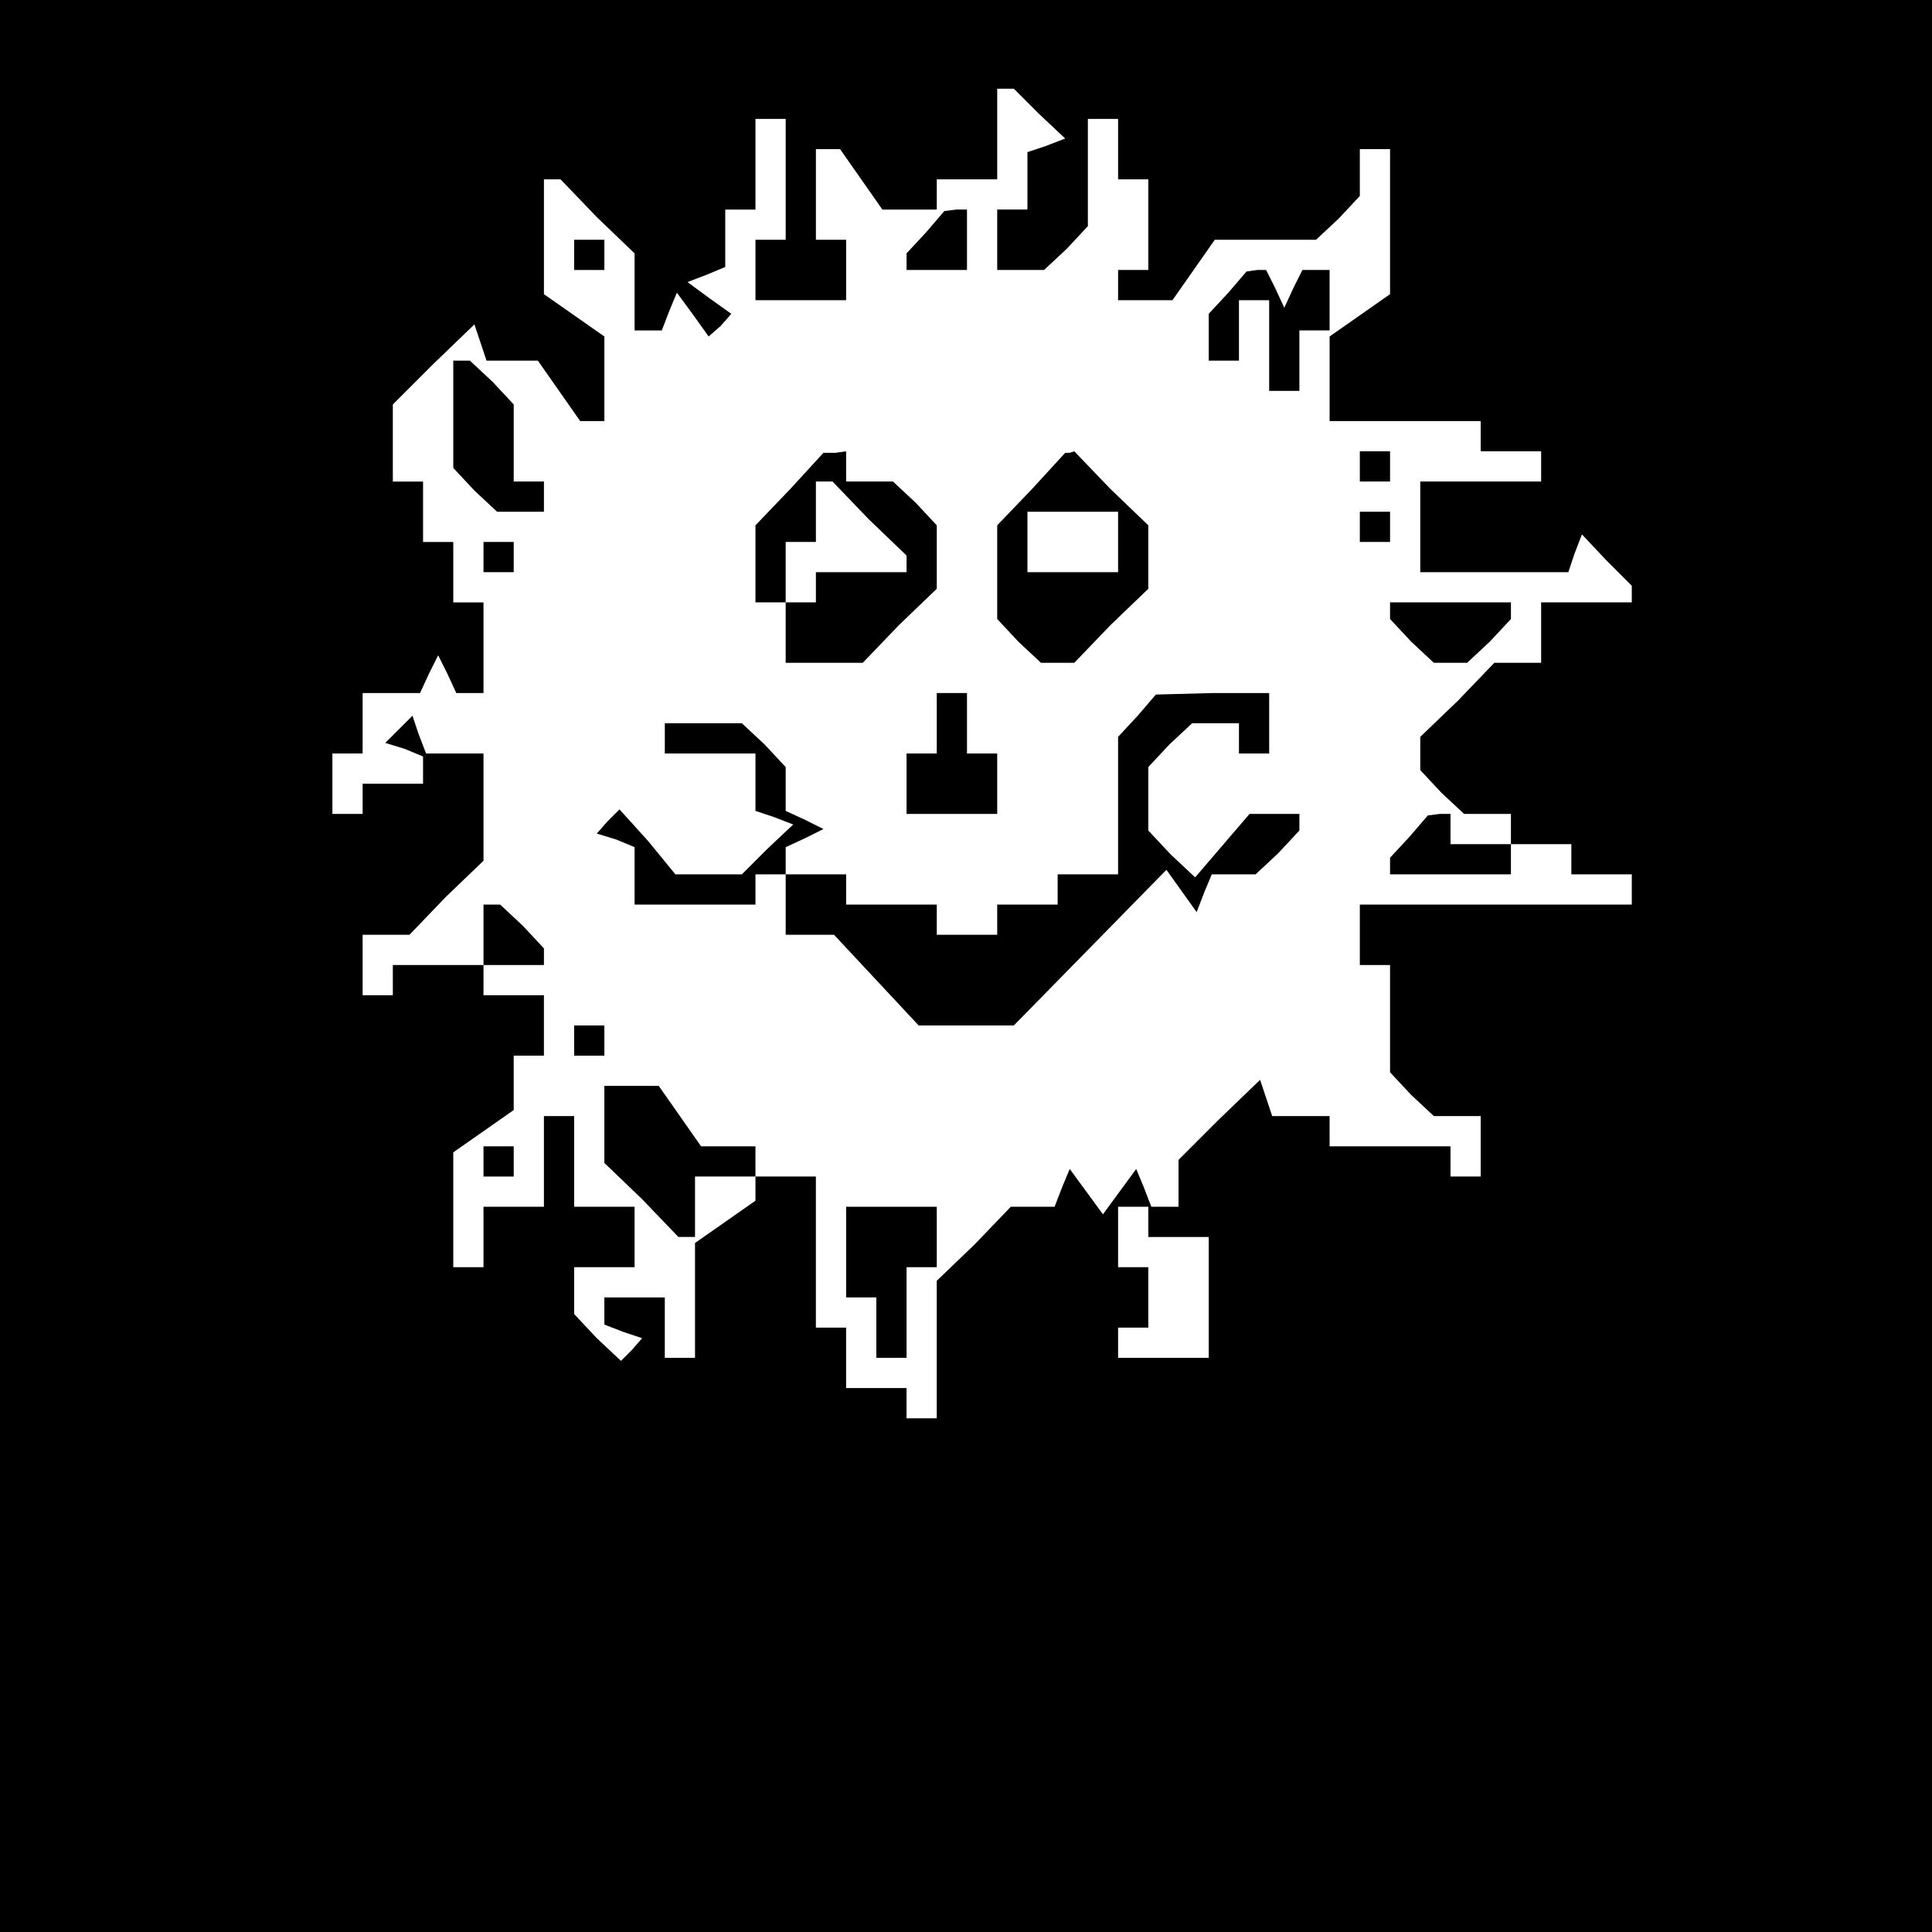 <?xml version="1.0" standalone="no"?>
<!DOCTYPE svg PUBLIC "-//W3C//DTD SVG 20010904//EN"
 "http://www.w3.org/TR/2001/REC-SVG-20010904/DTD/svg10.dtd">
<svg version="1.0" xmlns="http://www.w3.org/2000/svg"
 width="468pt" height="468pt" viewBox="0 0 468 468"
 preserveAspectRatio="xMidYMid meet">
<g transform="translate(0,468) scale(0.366,-0.366)"
fill="#000000" stroke="none">
<path d="M0 640 l0 -640 640 0 640 0 0 640 0 640 -640 0 -640 0 0 -640z m688
563 l17 -16 -13 -5 -12 -4 0 -19 0 -19 -10 0 -10 0 0 -20 0 -20 16 0 15 0 15
14 14 15 0 35 0 36 10 0 10 0 0 -20 0 -20 10 0 10 0 0 -30 0 -30 -10 0 -10 0
0 -10 0 -10 18 0 18 0 14 20 14 20 34 0 33 0 15 14 14 15 0 15 0 16 10 0 10 0
0 -48 0 -48 -20 -14 -20 -14 0 -28 0 -28 50 0 50 0 0 -10 0 -10 20 0 20 0 0
-10 0 -10 -40 0 -40 0 0 -30 0 -30 49 0 49 0 4 12 5 13 16 -17 17 -17 0 -5 0
-6 -30 0 -30 0 0 -20 0 -20 -15 0 -16 0 -24 -25 -25 -24 0 -11 0 -11 14 -15
15 -14 15 0 16 0 0 -10 0 -10 20 0 20 0 0 -10 0 -10 20 0 20 0 0 -10 0 -10
-90 0 -90 0 0 -20 0 -20 10 0 10 0 0 -36 0 -35 14 -15 15 -14 15 0 16 0 0 -20
0 -20 -10 0 -10 0 0 10 0 10 -40 0 -40 0 0 10 0 10 -19 0 -19 0 -4 12 -4 12
-27 -26 -27 -27 0 -16 0 -15 -9 0 -9 0 -5 13 -5 12 -11 -15 -11 -15 -11 15
-11 15 -5 -12 -5 -13 -14 0 -15 0 -24 -25 -25 -24 0 -46 0 -45 -10 0 -10 0 0
10 0 10 -20 0 -20 0 0 20 0 20 -10 0 -10 0 0 50 0 50 -20 0 -20 0 0 10 0 10
-18 0 -18 0 -14 20 -14 20 -18 0 -18 0 0 -25 0 -26 25 -24 24 -25 6 0 5 0 0
20 0 20 20 0 20 0 0 -8 0 -8 -20 -14 -20 -14 0 -38 0 -38 -10 0 -10 0 0 20 0
20 -20 0 -20 0 0 -9 0 -9 13 -5 12 -4 -7 -8 -7 -7 -16 15 -15 16 0 15 0 16 20
0 20 0 0 20 0 20 -20 0 -20 0 0 30 0 30 -10 0 -10 0 0 -30 0 -30 -20 0 -20 0
0 -20 0 -20 -10 0 -10 0 0 38 0 38 20 14 20 14 0 18 0 18 10 0 10 0 0 20 0 20
-20 0 -20 0 0 10 0 10 -30 0 -30 0 0 -10 0 -10 -10 0 -10 0 0 20 0 20 15 0 16
0 24 25 25 24 0 36 0 35 -19 0 -19 0 -5 13 -4 12 -9 -9 -9 -9 13 -4 12 -5 0
-9 0 -9 -20 0 -20 0 0 -10 0 -10 -10 0 -10 0 0 20 0 20 10 0 10 0 0 20 0 20
19 0 19 0 6 13 6 12 6 -12 6 -13 9 0 9 0 0 30 0 30 -10 0 -10 0 0 20 0 20 -10
0 -10 0 0 20 0 20 -10 0 -10 0 0 25 0 26 27 27 27 26 4 -12 4 -12 17 0 17 0
14 -20 14 -20 8 0 8 0 0 28 0 28 -20 14 -20 14 0 38 0 38 5 0 6 0 24 -25 25
-24 0 -26 0 -25 9 0 9 0 5 13 5 12 11 -15 10 -14 8 7 7 8 -14 10 -15 11 13 5
12 5 0 19 0 19 10 0 10 0 0 30 0 30 10 0 10 0 0 -40 0 -40 -10 0 -10 0 0 -20
0 -20 30 0 30 0 0 20 0 20 -10 0 -10 0 0 30 0 30 8 0 8 0 14 -20 14 -20 18 0
18 0 0 10 0 10 20 0 20 0 0 30 0 30 6 0 5 0 17 -17z m72 -733 l0 -10 20 0 20
0 0 -40 0 -40 -30 0 -30 0 0 10 0 10 10 0 10 0 0 20 0 20 -10 0 -10 0 0 20 0
20 10 0 10 0 0 -10z"/>
<path d="M613 1125 l-13 -14 0 -6 0 -5 20 0 20 0 0 20 0 20 -7 0 -8 -1 -12
-14z"/>
<path d="M380 1110 l0 -10 10 0 10 0 0 10 0 10 -10 0 -10 0 0 -10z"/>
<path d="M813 1085 l-13 -14 0 -16 0 -15 10 0 10 0 0 20 0 20 10 0 10 0 0 -30
0 -30 10 0 10 0 0 20 0 20 10 0 10 0 0 20 0 20 -9 0 -9 0 -6 -12 -6 -13 -6 13
-6 12 -6 0 -7 -1 -12 -14z"/>
<path d="M300 1004 l0 -35 14 -15 15 -14 15 0 16 0 0 10 0 10 -10 0 -10 0 0
26 0 25 -14 15 -15 14 -5 0 -6 0 0 -36z"/>
<path d="M523 955 l-23 -24 0 -26 0 -25 10 0 10 0 0 -20 0 -20 25 0 26 0 24
25 25 24 0 21 0 21 -14 15 -15 14 -15 0 -16 0 0 10 0 10 -7 -1 -8 0 -22 -24z
m52 -20 l25 -24 0 -6 0 -5 -30 0 -30 0 0 -10 0 -10 -10 0 -10 0 0 20 0 20 10
0 10 0 0 20 0 20 5 0 6 0 24 -25z"/>
<path d="M683 955 l-23 -24 0 -31 0 -31 14 -15 15 -14 11 0 11 0 24 25 25 24
0 21 0 21 -25 24 -24 25 -3 -1 -3 0 -22 -24z m57 -35 l0 -20 -30 0 -30 0 0 20
0 20 30 0 30 0 0 -20z"/>
<path d="M900 970 l0 -10 10 0 10 0 0 10 0 10 -10 0 -10 0 0 -10z"/>
<path d="M900 930 l0 -10 10 0 10 0 0 10 0 10 -10 0 -10 0 0 -10z"/>
<path d="M320 910 l0 -10 10 0 10 0 0 10 0 10 -10 0 -10 0 0 -10z"/>
<path d="M920 874 l0 -5 14 -15 15 -14 11 0 11 0 15 14 14 15 0 5 0 6 -40 0
-40 0 0 -6z"/>
<path d="M620 800 l0 -20 -10 0 -10 0 0 -20 0 -20 30 0 30 0 0 20 0 20 -10 0
-10 0 0 20 0 20 -10 0 -10 0 0 -20z"/>
<path d="M753 805 l-13 -14 0 -46 0 -45 -20 0 -20 0 0 -10 0 -10 -20 0 -20 0
0 -10 0 -10 -20 0 -20 0 0 10 0 10 -30 0 -30 0 0 10 0 10 -20 0 -20 0 0 9 0 9
13 6 12 6 -12 6 -13 6 0 15 0 14 -14 15 -15 14 -25 0 -26 0 0 -10 0 -10 30 0
30 0 0 -19 0 -19 12 -4 13 -5 -17 -16 -17 -17 -22 0 -22 0 -18 22 -19 21 -8
-8 -7 -8 13 -4 12 -5 0 -19 0 -19 40 0 40 0 0 10 0 10 10 0 10 0 0 -20 0 -20
16 0 16 0 28 -30 28 -30 32 0 31 0 51 52 50 51 10 -14 10 -14 5 13 5 12 15 0
14 0 15 14 14 15 0 5 0 6 -16 0 -17 0 -18 -21 -18 -21 -16 15 -15 16 0 21 0
21 14 15 15 14 15 0 16 0 0 -10 0 -10 10 0 10 0 0 20 0 20 -37 0 -38 -1 -12
-14z"/>
<path d="M933 725 l-13 -14 0 -6 0 -5 40 0 40 0 0 10 0 10 -20 0 -20 0 0 10 0
10 -7 0 -8 -1 -12 -14z"/>
<path d="M320 660 l0 -20 20 0 20 0 0 6 0 5 -14 15 -15 14 -5 0 -6 0 0 -20z"/>
<path d="M380 590 l0 -10 10 0 10 0 0 10 0 10 -10 0 -10 0 0 -10z"/>
<path d="M320 510 l0 -10 10 0 10 0 0 10 0 10 -10 0 -10 0 0 -10z"/>
<path d="M560 450 l0 -30 10 0 10 0 0 -20 0 -20 10 0 10 0 0 30 0 30 10 0 10
0 0 20 0 20 -30 0 -30 0 0 -30z"/>
</g>
</svg>
